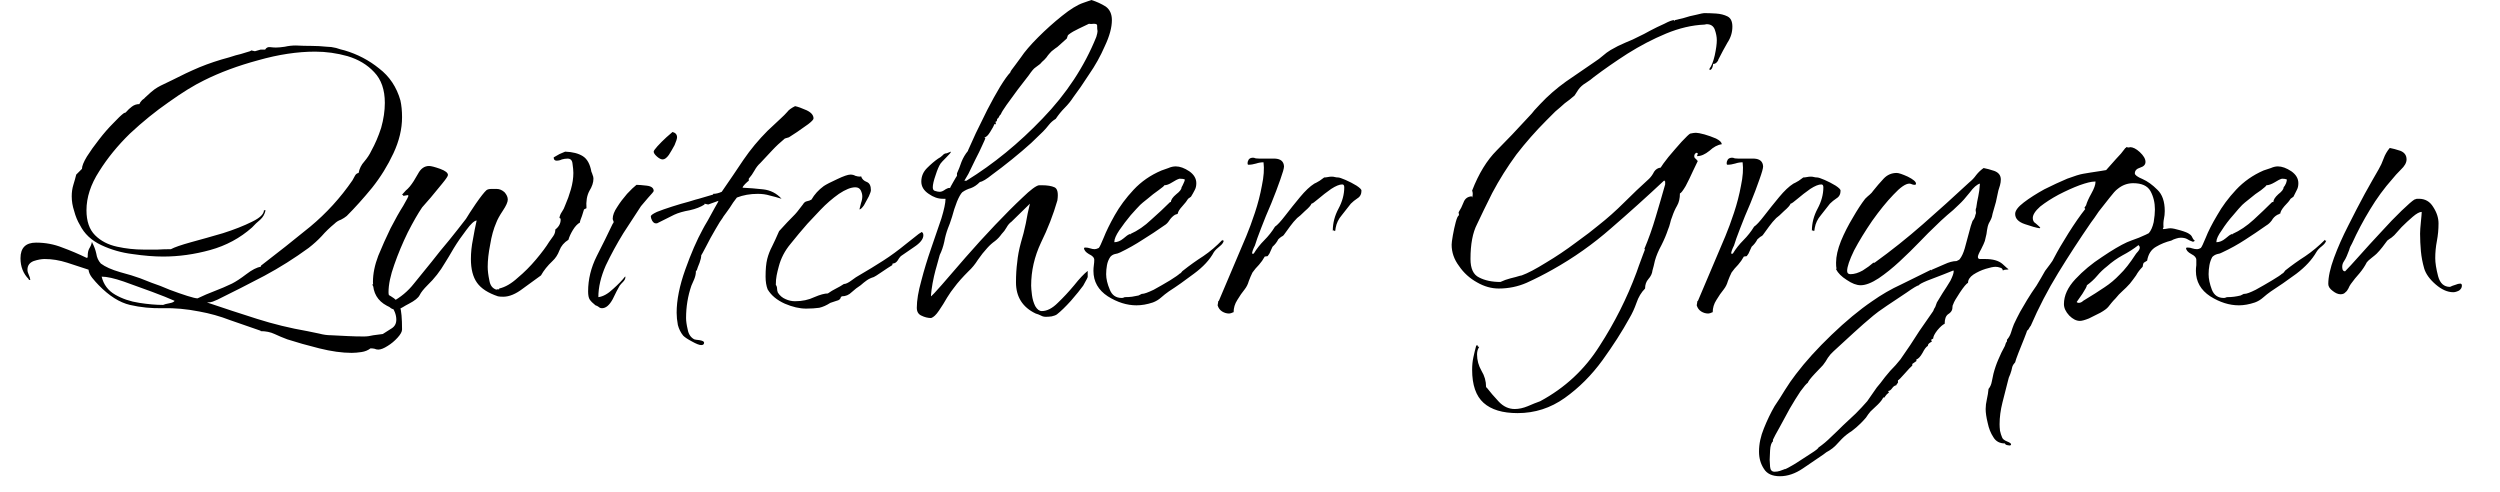 <svg width="61" height="12" viewBox="0 0 61 12" fill="none" xmlns="http://www.w3.org/2000/svg">
<path d="M8.58 8.61C8.347 8.61 8.083 8.573 7.79 8.5C7.497 8.427 7.237 8.353 7.01 8.28C6.903 8.24 6.8 8.197 6.7 8.15C6.6 8.103 6.487 8.08 6.36 8.08V8.07C6.107 7.983 5.857 7.897 5.61 7.81C5.37 7.717 5.12 7.647 4.86 7.6C4.553 7.54 4.26 7.513 3.98 7.52C3.7 7.527 3.43 7.5 3.17 7.44C2.917 7.38 2.663 7.22 2.41 6.96C2.363 6.913 2.31 6.853 2.25 6.78C2.197 6.713 2.167 6.647 2.16 6.58C2 6.527 1.827 6.47 1.64 6.41C1.453 6.35 1.27 6.32 1.09 6.32C1.01 6.32 0.92 6.337 0.82 6.37C0.72 6.41 0.67 6.48 0.67 6.58C0.67 6.62 0.68 6.66 0.7 6.7C0.72 6.74 0.733 6.783 0.74 6.83H0.71C0.703 6.83 0.7 6.823 0.7 6.81C0.567 6.677 0.5 6.507 0.5 6.3C0.5 6.047 0.627 5.92 0.88 5.92C1.107 5.92 1.32 5.96 1.52 6.04C1.72 6.113 1.917 6.197 2.11 6.29H2.13L2.14 6.27V6.25C2.14 6.17 2.153 6.107 2.18 6.06C2.213 6.007 2.233 5.957 2.24 5.91H2.25V5.92C2.297 6.007 2.33 6.097 2.35 6.19C2.363 6.283 2.4 6.363 2.46 6.43C2.567 6.51 2.723 6.58 2.93 6.64C3.13 6.693 3.293 6.743 3.42 6.79C3.473 6.81 3.567 6.847 3.7 6.9C3.84 6.947 3.987 7.003 4.14 7.07C4.3 7.13 4.443 7.18 4.57 7.22C4.697 7.26 4.78 7.28 4.82 7.28C4.96 7.213 5.1 7.153 5.24 7.1C5.38 7.047 5.52 6.987 5.66 6.92C5.753 6.873 5.87 6.797 6.01 6.69C6.15 6.583 6.267 6.523 6.36 6.51L6.37 6.48C6.77 6.173 7.17 5.857 7.57 5.53C7.963 5.203 8.307 4.827 8.6 4.4C8.613 4.373 8.633 4.337 8.66 4.29C8.68 4.25 8.71 4.227 8.75 4.22C8.77 4.113 8.817 4.02 8.89 3.94C8.963 3.853 9.02 3.767 9.06 3.68C9.153 3.513 9.233 3.327 9.3 3.12C9.36 2.907 9.39 2.703 9.39 2.51C9.39 2.19 9.303 1.94 9.13 1.76C8.963 1.58 8.747 1.45 8.48 1.37C8.22 1.297 7.957 1.26 7.69 1.26C7.257 1.26 6.793 1.33 6.3 1.47C5.807 1.603 5.367 1.767 4.98 1.96C4.733 2.08 4.447 2.257 4.12 2.49C3.793 2.717 3.477 2.973 3.17 3.26C2.87 3.553 2.62 3.86 2.42 4.18C2.213 4.5 2.11 4.817 2.11 5.13C2.11 5.397 2.18 5.6 2.32 5.74C2.46 5.88 2.64 5.973 2.86 6.02C3.073 6.067 3.29 6.09 3.51 6.09C3.617 6.09 3.727 6.09 3.84 6.09C3.947 6.083 4.057 6.08 4.17 6.08C4.257 6.033 4.42 5.977 4.66 5.91C4.907 5.843 5.167 5.77 5.44 5.69C5.713 5.603 5.95 5.51 6.15 5.41C6.343 5.317 6.44 5.223 6.44 5.13H6.48C6.46 5.223 6.417 5.3 6.35 5.36C6.277 5.42 6.21 5.483 6.15 5.55C5.857 5.81 5.517 5.993 5.13 6.1C4.743 6.207 4.36 6.26 3.98 6.26C3.76 6.26 3.513 6.24 3.24 6.2C2.967 6.167 2.71 6.093 2.47 5.98C2.23 5.867 2.057 5.703 1.95 5.49C1.89 5.39 1.843 5.277 1.81 5.15C1.77 5.03 1.75 4.91 1.75 4.79C1.75 4.69 1.763 4.597 1.79 4.51C1.817 4.423 1.84 4.34 1.86 4.26L2 4.12C2 4.053 2.04 3.953 2.12 3.82C2.2 3.693 2.3 3.553 2.42 3.4C2.533 3.253 2.647 3.123 2.76 3.01C2.873 2.89 2.957 2.81 3.01 2.77C3.017 2.763 3.03 2.757 3.05 2.75C3.063 2.75 3.073 2.743 3.08 2.73C3.12 2.683 3.167 2.64 3.22 2.6C3.273 2.56 3.333 2.54 3.4 2.54C3.413 2.507 3.437 2.473 3.47 2.44C3.51 2.413 3.533 2.393 3.54 2.38C3.647 2.28 3.723 2.213 3.77 2.18C3.817 2.147 3.867 2.117 3.92 2.09C3.973 2.063 4.063 2.02 4.19 1.96C4.423 1.84 4.65 1.733 4.87 1.64C5.097 1.547 5.337 1.467 5.59 1.4C5.617 1.393 5.67 1.377 5.75 1.35C5.837 1.33 5.92 1.307 6 1.28C6.08 1.26 6.123 1.243 6.13 1.23L6.22 1.25L6.36 1.21H6.47C6.497 1.163 6.537 1.143 6.59 1.15C6.65 1.157 6.697 1.16 6.73 1.16C6.79 1.16 6.863 1.153 6.95 1.14C7.037 1.12 7.127 1.11 7.22 1.11C7.353 1.117 7.48 1.12 7.6 1.12C7.72 1.12 7.843 1.127 7.97 1.14C8.043 1.14 8.12 1.15 8.2 1.17C8.28 1.197 8.35 1.217 8.41 1.23C8.723 1.323 9.003 1.47 9.25 1.67C9.503 1.863 9.677 2.123 9.77 2.45C9.797 2.57 9.81 2.707 9.81 2.86C9.81 3.147 9.74 3.44 9.6 3.74C9.46 4.04 9.287 4.32 9.08 4.58C8.867 4.84 8.66 5.07 8.46 5.27C8.42 5.303 8.373 5.333 8.32 5.36C8.26 5.38 8.207 5.413 8.16 5.46C8.047 5.553 7.943 5.653 7.85 5.76C7.757 5.86 7.65 5.957 7.53 6.05C7.183 6.303 6.823 6.53 6.45 6.73C6.07 6.93 5.69 7.123 5.31 7.31C5.263 7.33 5.223 7.347 5.19 7.36C5.157 7.373 5.11 7.38 5.05 7.38C5.463 7.52 5.87 7.653 6.27 7.78C6.67 7.907 7.08 8.007 7.5 8.08C7.593 8.1 7.69 8.12 7.79 8.14C7.89 8.167 7.987 8.18 8.08 8.18C8.207 8.187 8.34 8.193 8.48 8.2C8.613 8.207 8.747 8.21 8.88 8.21C8.953 8.21 9.03 8.2 9.11 8.18C9.197 8.167 9.273 8.157 9.34 8.15C9.413 8.103 9.487 8.057 9.56 8.01C9.633 7.963 9.67 7.893 9.67 7.8C9.67 7.68 9.623 7.56 9.53 7.44C9.43 7.327 9.33 7.223 9.23 7.13C9.137 7.037 9.09 6.977 9.09 6.95V6.93C9.283 7.07 9.433 7.17 9.54 7.23C9.647 7.29 9.72 7.373 9.76 7.48C9.793 7.58 9.81 7.767 9.81 8.04C9.81 8.093 9.773 8.16 9.7 8.24C9.627 8.32 9.547 8.387 9.46 8.44C9.367 8.5 9.29 8.53 9.23 8.53C9.197 8.53 9.167 8.523 9.14 8.51C9.113 8.503 9.08 8.5 9.04 8.5C8.98 8.547 8.907 8.577 8.82 8.59C8.733 8.603 8.653 8.61 8.58 8.61ZM3.98 7.44C4.007 7.427 4.057 7.413 4.13 7.4C4.203 7.387 4.247 7.367 4.26 7.34C4.127 7.28 3.943 7.207 3.71 7.12C3.477 7.033 3.247 6.95 3.02 6.87C2.787 6.79 2.607 6.75 2.48 6.75C2.527 6.943 2.637 7.09 2.81 7.19C2.983 7.29 3.18 7.357 3.4 7.39C3.613 7.423 3.807 7.44 3.98 7.44ZM9.65 7.55C9.603 7.55 9.567 7.54 9.54 7.52C9.52 7.5 9.487 7.48 9.44 7.46C9.213 7.34 9.1 7.147 9.1 6.88C9.1 6.68 9.143 6.467 9.23 6.24C9.323 6.013 9.423 5.79 9.53 5.57C9.643 5.35 9.747 5.167 9.84 5.02C9.927 4.873 9.97 4.787 9.97 4.76C9.97 4.773 9.967 4.777 9.96 4.77C9.953 4.763 9.95 4.76 9.95 4.76L9.84 4.78C9.84 4.767 9.837 4.76 9.83 4.76C9.817 4.753 9.81 4.75 9.81 4.75C9.843 4.71 9.873 4.677 9.9 4.65C9.933 4.623 9.967 4.59 10 4.55C10.06 4.477 10.127 4.373 10.2 4.24C10.267 4.113 10.357 4.05 10.47 4.05C10.517 4.05 10.607 4.073 10.74 4.12C10.867 4.167 10.93 4.217 10.93 4.27C10.93 4.297 10.883 4.367 10.79 4.48C10.697 4.593 10.603 4.707 10.51 4.82C10.41 4.933 10.34 5.013 10.3 5.06C10.2 5.207 10.083 5.41 9.95 5.67C9.823 5.93 9.713 6.193 9.62 6.46C9.527 6.72 9.48 6.943 9.48 7.13C9.48 7.177 9.49 7.217 9.51 7.25C9.523 7.283 9.53 7.323 9.53 7.37H9.56C9.773 7.257 9.953 7.107 10.1 6.92C10.247 6.74 10.39 6.563 10.53 6.39C10.67 6.21 10.813 6.033 10.96 5.86C11.1 5.687 11.237 5.513 11.37 5.34C11.417 5.26 11.497 5.137 11.61 4.97C11.73 4.797 11.817 4.687 11.87 4.64C11.897 4.62 11.937 4.61 11.99 4.61C12.043 4.61 12.087 4.61 12.12 4.61C12.187 4.61 12.25 4.637 12.31 4.69C12.363 4.75 12.39 4.81 12.39 4.87C12.39 4.93 12.35 5.02 12.27 5.14C12.19 5.26 12.137 5.357 12.11 5.43C12.043 5.583 11.993 5.763 11.96 5.97C11.92 6.17 11.9 6.35 11.9 6.51C11.9 6.603 11.913 6.713 11.94 6.84C11.96 6.967 12.02 7.043 12.12 7.07V7.06H12.18V7.04C12.327 7.007 12.477 6.92 12.63 6.78C12.79 6.647 12.94 6.497 13.08 6.33C13.22 6.163 13.327 6.02 13.4 5.9C13.433 5.853 13.467 5.807 13.5 5.76C13.533 5.713 13.55 5.66 13.55 5.6C13.637 5.533 13.68 5.453 13.68 5.36C13.68 5.333 13.67 5.32 13.65 5.32C13.657 5.267 13.677 5.217 13.71 5.17C13.743 5.123 13.77 5.07 13.79 5.01C13.843 4.89 13.89 4.76 13.93 4.62C13.97 4.48 13.99 4.347 13.99 4.22C13.99 4.16 13.983 4.087 13.97 4C13.963 3.913 13.923 3.87 13.85 3.87C13.803 3.87 13.757 3.877 13.71 3.89C13.67 3.91 13.627 3.92 13.58 3.92C13.533 3.92 13.51 3.893 13.51 3.84C13.557 3.813 13.603 3.787 13.65 3.76C13.697 3.74 13.743 3.72 13.79 3.7C13.97 3.707 14.113 3.743 14.22 3.81C14.327 3.877 14.397 4.003 14.43 4.19C14.443 4.217 14.453 4.243 14.46 4.27C14.473 4.297 14.48 4.327 14.48 4.36C14.48 4.453 14.447 4.553 14.38 4.66C14.32 4.773 14.297 4.913 14.31 5.08L14.25 5.11C14.243 5.137 14.227 5.19 14.2 5.27C14.167 5.35 14.15 5.403 14.15 5.43C14.09 5.463 14.033 5.523 13.98 5.61C13.927 5.697 13.89 5.777 13.87 5.85C13.763 5.917 13.69 6.003 13.65 6.11C13.61 6.217 13.553 6.303 13.48 6.37C13.36 6.483 13.267 6.6 13.2 6.72C13.08 6.807 12.933 6.913 12.76 7.04C12.587 7.173 12.427 7.24 12.28 7.24C12.22 7.24 12.177 7.237 12.15 7.23C11.91 7.15 11.74 7.04 11.64 6.9C11.54 6.76 11.49 6.567 11.49 6.32C11.49 6.16 11.507 6 11.54 5.84C11.567 5.68 11.597 5.527 11.63 5.38C11.57 5.387 11.487 5.463 11.38 5.61C11.267 5.757 11.163 5.907 11.07 6.06C10.977 6.22 10.907 6.337 10.86 6.41C10.74 6.617 10.597 6.8 10.43 6.96C10.337 7.053 10.273 7.133 10.24 7.2C10.207 7.267 10.12 7.337 9.98 7.41C9.927 7.437 9.873 7.467 9.82 7.5C9.767 7.533 9.71 7.55 9.65 7.55ZM16.17 3.89C16.13 3.89 16.083 3.867 16.03 3.82C15.977 3.773 15.95 3.733 15.95 3.7C15.95 3.68 15.98 3.637 16.04 3.57C16.107 3.497 16.18 3.423 16.26 3.35C16.34 3.283 16.39 3.24 16.41 3.22C16.483 3.24 16.52 3.283 16.52 3.35C16.52 3.383 16.5 3.447 16.46 3.54C16.413 3.627 16.367 3.707 16.32 3.78C16.267 3.853 16.217 3.89 16.17 3.89ZM14.69 7.52C14.657 7.52 14.63 7.51 14.61 7.49C14.583 7.47 14.557 7.457 14.53 7.45C14.463 7.397 14.417 7.35 14.39 7.31C14.363 7.27 14.35 7.203 14.35 7.11C14.35 6.817 14.42 6.53 14.56 6.25C14.7 5.977 14.83 5.713 14.95 5.46C14.97 5.44 14.977 5.42 14.97 5.4C14.957 5.373 14.95 5.353 14.95 5.34C14.95 5.253 14.987 5.157 15.06 5.05C15.127 4.943 15.207 4.837 15.3 4.73C15.393 4.63 15.47 4.557 15.53 4.51C15.583 4.51 15.667 4.517 15.78 4.53C15.893 4.543 15.95 4.587 15.95 4.66C15.95 4.673 15.903 4.73 15.81 4.83C15.717 4.937 15.66 5.003 15.64 5.03C15.52 5.217 15.377 5.437 15.21 5.69C15.05 5.95 14.907 6.213 14.78 6.48C14.66 6.753 14.6 7.01 14.6 7.25C14.713 7.237 14.833 7.17 14.96 7.05C15.087 6.937 15.183 6.837 15.25 6.75H15.26V6.76C15.26 6.8 15.24 6.84 15.2 6.88C15.167 6.913 15.14 6.943 15.12 6.97C15.08 7.037 15.023 7.147 14.95 7.3C14.87 7.447 14.783 7.52 14.69 7.52ZM17.11 8.42C17.063 8.42 16.987 8.39 16.88 8.33C16.78 8.277 16.71 8.23 16.67 8.19C16.61 8.117 16.567 8.03 16.54 7.93C16.52 7.823 16.51 7.723 16.51 7.63C16.51 7.323 16.58 6.973 16.72 6.58C16.86 6.187 17.003 5.857 17.15 5.59C17.17 5.55 17.21 5.48 17.27 5.38C17.33 5.273 17.387 5.17 17.44 5.07C17.5 4.97 17.53 4.913 17.53 4.9L17.28 4.99L17.19 4.97V4.99C17.097 5.05 16.977 5.097 16.83 5.13C16.677 5.157 16.55 5.193 16.45 5.24L16.03 5.45H16C15.967 5.45 15.937 5.427 15.91 5.38C15.89 5.34 15.88 5.307 15.88 5.28C15.88 5.253 15.93 5.217 16.03 5.17C16.13 5.13 16.253 5.087 16.4 5.04C16.547 4.993 16.683 4.953 16.81 4.92C16.937 4.88 17.017 4.857 17.05 4.85C17.17 4.817 17.283 4.783 17.39 4.75H17.4V4.73C17.467 4.73 17.537 4.713 17.61 4.68C17.79 4.42 17.967 4.16 18.14 3.9C18.313 3.647 18.51 3.41 18.73 3.19L19.04 2.9C19.113 2.833 19.17 2.777 19.21 2.73C19.243 2.683 19.307 2.637 19.4 2.59C19.467 2.603 19.56 2.637 19.68 2.69C19.793 2.743 19.85 2.81 19.85 2.89C19.85 2.917 19.807 2.963 19.72 3.03C19.633 3.09 19.543 3.153 19.45 3.22C19.357 3.28 19.29 3.323 19.25 3.35L19.15 3.38C19.037 3.473 18.933 3.57 18.84 3.67C18.747 3.77 18.65 3.873 18.55 3.98C18.497 4.027 18.45 4.087 18.41 4.16C18.37 4.233 18.323 4.3 18.27 4.36V4.41C18.25 4.423 18.22 4.45 18.18 4.49C18.14 4.53 18.12 4.56 18.12 4.58C18.273 4.587 18.44 4.6 18.62 4.62C18.8 4.64 18.95 4.717 19.07 4.85C18.963 4.817 18.867 4.79 18.78 4.77C18.693 4.743 18.597 4.73 18.49 4.73C18.303 4.73 18.133 4.76 17.98 4.82C17.98 4.82 17.95 4.86 17.89 4.94C17.837 5.027 17.78 5.11 17.72 5.19C17.66 5.27 17.63 5.313 17.63 5.32C17.597 5.36 17.54 5.45 17.46 5.59C17.373 5.737 17.297 5.877 17.23 6.01C17.157 6.15 17.117 6.223 17.11 6.23C17.11 6.277 17.097 6.337 17.07 6.41C17.037 6.49 17.013 6.553 17 6.6L16.98 6.61V6.62C16.98 6.68 16.967 6.743 16.94 6.81C16.913 6.87 16.89 6.923 16.87 6.97C16.783 7.223 16.74 7.487 16.74 7.76C16.74 7.833 16.753 7.927 16.78 8.04C16.8 8.153 16.853 8.233 16.94 8.28C16.96 8.287 17.003 8.293 17.07 8.3C17.143 8.313 17.18 8.333 17.18 8.36C17.18 8.4 17.157 8.42 17.11 8.42ZM19.67 7.53C19.51 7.53 19.337 7.49 19.15 7.41C18.957 7.323 18.817 7.207 18.73 7.06C18.697 6.973 18.68 6.87 18.68 6.75C18.68 6.57 18.693 6.427 18.72 6.32C18.747 6.213 18.787 6.11 18.84 6.01C18.887 5.917 18.943 5.793 19.01 5.64C19.023 5.627 19.06 5.587 19.12 5.52C19.18 5.453 19.243 5.387 19.31 5.32C19.383 5.247 19.43 5.197 19.45 5.17L19.59 4.99C19.617 4.943 19.65 4.917 19.69 4.91C19.73 4.903 19.767 4.89 19.8 4.87C19.873 4.743 19.973 4.633 20.1 4.54C20.16 4.5 20.27 4.443 20.43 4.37C20.583 4.297 20.69 4.26 20.75 4.26C20.797 4.26 20.837 4.27 20.87 4.29C20.91 4.303 20.95 4.31 20.99 4.31L21.01 4.3C21.03 4.367 21.077 4.413 21.15 4.44C21.217 4.467 21.25 4.533 21.25 4.64C21.25 4.667 21.233 4.717 21.2 4.79C21.16 4.863 21.12 4.937 21.08 5.01C21.033 5.077 20.997 5.11 20.97 5.11C20.983 5.057 20.997 5.003 21.01 4.95C21.03 4.897 21.04 4.843 21.04 4.79C21.04 4.743 21.027 4.693 21 4.64C20.973 4.593 20.93 4.57 20.87 4.57C20.763 4.57 20.63 4.623 20.47 4.73C20.31 4.843 20.16 4.973 20.02 5.12C19.88 5.267 19.773 5.38 19.7 5.46C19.56 5.62 19.423 5.783 19.29 5.95C19.15 6.117 19.053 6.303 19 6.51C18.98 6.583 18.963 6.653 18.95 6.72C18.937 6.787 18.93 6.863 18.93 6.95C18.95 6.977 18.96 7.007 18.96 7.04C18.96 7.073 18.967 7.107 18.98 7.14C19.027 7.213 19.09 7.267 19.17 7.3C19.243 7.333 19.32 7.35 19.4 7.35C19.573 7.35 19.73 7.317 19.87 7.25C20.01 7.19 20.12 7.16 20.2 7.16C20.267 7.113 20.333 7.073 20.4 7.04C20.467 7.007 20.53 6.97 20.59 6.93C20.637 6.93 20.7 6.9 20.78 6.84C20.86 6.78 20.92 6.74 20.96 6.72C21.167 6.6 21.363 6.48 21.55 6.36C21.737 6.24 21.923 6.103 22.11 5.95C22.143 5.923 22.207 5.873 22.3 5.8C22.387 5.727 22.447 5.683 22.48 5.67C22.473 5.67 22.473 5.667 22.48 5.66C22.513 5.667 22.53 5.693 22.53 5.74C22.53 5.833 22.453 5.93 22.3 6.03C22.153 6.13 22.047 6.203 21.98 6.25C21.953 6.277 21.927 6.313 21.9 6.36C21.867 6.407 21.827 6.43 21.78 6.43L21.77 6.47C21.703 6.51 21.617 6.567 21.51 6.64C21.403 6.713 21.34 6.753 21.32 6.76C21.253 6.78 21.197 6.807 21.15 6.84C21.103 6.873 21.053 6.913 21 6.96C20.927 7.007 20.853 7.063 20.78 7.13C20.713 7.197 20.633 7.23 20.54 7.23C20.54 7.237 20.537 7.24 20.53 7.24C20.523 7.24 20.52 7.24 20.52 7.24C20.513 7.293 20.477 7.327 20.41 7.34C20.343 7.36 20.293 7.377 20.26 7.39C20.167 7.45 20.077 7.49 19.99 7.51C19.897 7.523 19.79 7.53 19.67 7.53ZM22.72 7.76C22.64 7.76 22.56 7.74 22.48 7.7C22.407 7.667 22.37 7.603 22.37 7.51C22.37 7.33 22.407 7.11 22.48 6.85C22.547 6.59 22.627 6.327 22.72 6.06C22.813 5.793 22.897 5.55 22.97 5.33C23.037 5.11 23.07 4.953 23.07 4.86V4.85H23C22.887 4.85 22.773 4.81 22.66 4.73C22.54 4.65 22.48 4.55 22.48 4.43C22.48 4.303 22.527 4.193 22.62 4.1C22.713 4.007 22.803 3.93 22.89 3.87C22.93 3.85 22.967 3.823 23 3.79C23.027 3.757 23.06 3.74 23.1 3.74L23.2 3.7V3.71C23.2 3.723 23.163 3.767 23.09 3.84C23.01 3.92 22.963 3.97 22.95 3.99C22.91 4.05 22.87 4.143 22.83 4.27C22.783 4.403 22.76 4.503 22.76 4.57C22.76 4.623 22.78 4.653 22.82 4.66C22.86 4.673 22.897 4.68 22.93 4.68C22.97 4.68 23.017 4.66 23.07 4.62C23.13 4.587 23.167 4.577 23.18 4.59C23.18 4.583 23.207 4.533 23.26 4.44C23.313 4.347 23.343 4.297 23.35 4.29V4.23C23.39 4.143 23.427 4.05 23.46 3.95C23.5 3.85 23.553 3.76 23.62 3.68V3.67C23.667 3.57 23.73 3.43 23.81 3.25C23.897 3.07 23.99 2.88 24.09 2.68C24.197 2.473 24.3 2.287 24.4 2.12C24.507 1.947 24.59 1.83 24.65 1.77C24.65 1.75 24.69 1.69 24.77 1.59C24.843 1.49 24.89 1.427 24.91 1.4C25.003 1.26 25.143 1.097 25.33 0.91C25.517 0.723 25.71 0.55 25.91 0.39C26.117 0.223 26.29 0.117 26.43 0.07L26.63 0C26.757 0.04 26.873 0.093 26.98 0.16C27.08 0.233 27.13 0.343 27.13 0.49C27.13 0.67 27.073 0.88 26.96 1.12C26.853 1.367 26.723 1.6 26.57 1.82C26.423 2.047 26.297 2.23 26.19 2.37C26.13 2.463 26.06 2.55 25.98 2.63C25.9 2.71 25.827 2.8 25.76 2.9C25.693 2.94 25.637 2.99 25.59 3.05C25.543 3.11 25.497 3.163 25.45 3.21C25.397 3.263 25.3 3.357 25.16 3.49C25.02 3.617 24.863 3.75 24.69 3.89C24.517 4.03 24.357 4.153 24.21 4.26C24.07 4.373 23.97 4.433 23.91 4.44L23.9 4.45C23.833 4.517 23.763 4.563 23.69 4.59C23.617 4.61 23.547 4.643 23.48 4.69C23.44 4.73 23.397 4.807 23.35 4.92C23.303 5.04 23.263 5.163 23.23 5.29C23.19 5.417 23.157 5.51 23.13 5.57C23.09 5.677 23.06 5.787 23.04 5.9C23.013 6.02 22.977 6.127 22.93 6.22L22.85 6.51C22.837 6.55 22.817 6.627 22.79 6.74C22.763 6.86 22.743 6.97 22.73 7.07C22.717 7.177 22.713 7.23 22.72 7.23C22.74 7.217 22.827 7.123 22.98 6.95C23.133 6.77 23.327 6.547 23.56 6.28C23.793 6.013 24.033 5.75 24.28 5.49C24.527 5.23 24.75 5.007 24.95 4.82C25.143 4.633 25.277 4.533 25.35 4.52H25.42C25.553 4.52 25.657 4.537 25.73 4.57C25.803 4.603 25.827 4.71 25.8 4.89C25.7 5.237 25.567 5.58 25.4 5.92C25.24 6.26 25.16 6.61 25.16 6.97C25.16 7.017 25.167 7.093 25.18 7.2C25.193 7.3 25.22 7.39 25.26 7.47C25.307 7.55 25.36 7.59 25.42 7.59C25.547 7.59 25.677 7.523 25.81 7.39C25.943 7.263 26.077 7.12 26.21 6.96C26.337 6.8 26.447 6.683 26.54 6.61V6.76C26.527 6.793 26.51 6.827 26.49 6.86C26.47 6.9 26.45 6.937 26.43 6.97C26.363 7.063 26.263 7.187 26.13 7.34C25.997 7.487 25.883 7.597 25.79 7.67C25.763 7.69 25.72 7.707 25.66 7.72C25.607 7.727 25.56 7.73 25.52 7.73C25.473 7.73 25.433 7.72 25.4 7.7C25.36 7.68 25.317 7.663 25.27 7.65C24.95 7.497 24.79 7.243 24.79 6.89C24.79 6.71 24.8 6.547 24.82 6.4C24.833 6.253 24.863 6.093 24.91 5.92C24.957 5.767 24.997 5.61 25.03 5.45C25.057 5.29 25.09 5.13 25.13 4.97L24.68 5.41C24.633 5.443 24.593 5.49 24.56 5.55C24.527 5.61 24.487 5.663 24.44 5.71C24.393 5.777 24.34 5.833 24.28 5.88C24.213 5.927 24.15 5.983 24.09 6.05C24.01 6.137 23.933 6.233 23.86 6.34C23.793 6.447 23.717 6.54 23.63 6.62C23.563 6.687 23.5 6.753 23.44 6.82C23.38 6.887 23.323 6.957 23.27 7.03C23.23 7.077 23.177 7.153 23.11 7.26C23.05 7.367 22.983 7.473 22.91 7.58C22.843 7.68 22.78 7.74 22.72 7.76ZM23.53 4.41H23.58C24.24 4.003 24.86 3.497 25.44 2.89C26.02 2.29 26.457 1.627 26.75 0.9C26.77 0.833 26.78 0.787 26.78 0.76C26.773 0.733 26.77 0.687 26.77 0.62C26.77 0.593 26.743 0.58 26.69 0.58C26.637 0.587 26.597 0.587 26.57 0.58C26.503 0.613 26.42 0.653 26.32 0.7C26.22 0.747 26.14 0.793 26.08 0.84C26.06 0.853 26.05 0.867 26.05 0.88C26.043 0.9 26.037 0.92 26.03 0.94L25.84 1.11C25.813 1.137 25.783 1.16 25.75 1.18C25.717 1.207 25.687 1.23 25.66 1.25C25.627 1.283 25.597 1.317 25.57 1.35C25.55 1.383 25.52 1.42 25.48 1.46C25.44 1.493 25.407 1.527 25.38 1.56C25.347 1.587 25.307 1.617 25.26 1.65C25.227 1.67 25.173 1.733 25.1 1.84C25.02 1.94 24.93 2.057 24.83 2.19C24.73 2.33 24.64 2.453 24.56 2.56C24.48 2.673 24.433 2.75 24.42 2.79C24.407 2.797 24.393 2.813 24.38 2.84C24.367 2.873 24.35 2.893 24.33 2.9C24.33 2.947 24.317 2.97 24.29 2.97L24.3 3.03H24.26C24.253 3.063 24.22 3.127 24.16 3.22C24.107 3.307 24.06 3.35 24.02 3.35C24.02 3.357 24.023 3.36 24.03 3.36C24.037 3.36 24.04 3.36 24.04 3.36V3.38C24.04 3.387 24.017 3.44 23.97 3.54C23.923 3.647 23.867 3.763 23.8 3.89C23.733 4.023 23.677 4.14 23.63 4.24C23.577 4.333 23.543 4.39 23.53 4.41ZM27.73 7.45C27.497 7.45 27.263 7.377 27.03 7.23C26.797 7.077 26.68 6.87 26.68 6.61C26.68 6.563 26.683 6.517 26.69 6.47C26.697 6.423 26.7 6.38 26.7 6.34C26.7 6.287 26.657 6.24 26.57 6.2C26.49 6.153 26.45 6.103 26.45 6.05C26.457 6.043 26.47 6.04 26.49 6.04C26.523 6.04 26.56 6.047 26.6 6.06C26.64 6.073 26.677 6.08 26.71 6.08C26.737 6.08 26.77 6.07 26.81 6.05C26.83 6.03 26.87 5.947 26.93 5.8C26.99 5.647 27.08 5.463 27.2 5.25C27.32 5.037 27.473 4.83 27.66 4.63C27.847 4.43 28.073 4.273 28.34 4.16C28.393 4.14 28.45 4.12 28.51 4.1C28.57 4.073 28.63 4.06 28.69 4.06C28.79 4.06 28.9 4.1 29.02 4.18C29.133 4.26 29.19 4.357 29.19 4.47C29.19 4.537 29.177 4.593 29.15 4.64C29.123 4.693 29.093 4.747 29.06 4.8L28.99 4.85C28.963 4.897 28.917 4.957 28.85 5.03C28.777 5.11 28.74 5.17 28.74 5.21C28.733 5.21 28.73 5.213 28.73 5.22L28.67 5.24C28.617 5.273 28.57 5.32 28.53 5.38C28.497 5.433 28.457 5.473 28.41 5.5C28.23 5.627 28.053 5.743 27.88 5.85C27.707 5.963 27.523 6.067 27.33 6.16C27.29 6.18 27.247 6.193 27.2 6.2C27.153 6.213 27.117 6.237 27.09 6.27C27.05 6.33 27.023 6.397 27.01 6.47C26.997 6.543 26.99 6.617 26.99 6.69C26.99 6.803 27.02 6.93 27.08 7.07C27.133 7.203 27.23 7.27 27.37 7.27C27.39 7.27 27.407 7.267 27.42 7.26C27.433 7.253 27.443 7.25 27.45 7.25C27.51 7.25 27.567 7.247 27.62 7.24C27.667 7.233 27.72 7.223 27.78 7.21L27.86 7.17H27.87C27.917 7.17 28.01 7.137 28.15 7.07C28.283 6.997 28.417 6.92 28.55 6.84C28.677 6.76 28.753 6.707 28.78 6.68C28.8 6.673 28.817 6.66 28.83 6.64C28.843 6.62 28.857 6.607 28.87 6.6C29.03 6.473 29.193 6.357 29.36 6.25C29.527 6.137 29.683 6.003 29.83 5.85V5.87H29.86C29.853 5.917 29.82 5.963 29.76 6.01C29.7 6.057 29.653 6.103 29.62 6.15C29.52 6.337 29.357 6.513 29.13 6.68C28.91 6.847 28.707 6.99 28.52 7.11C28.453 7.157 28.39 7.207 28.33 7.26C28.27 7.313 28.203 7.353 28.13 7.38C27.99 7.427 27.857 7.45 27.73 7.45ZM27.19 5.9V5.91C27.263 5.91 27.337 5.88 27.41 5.82C27.477 5.76 27.53 5.723 27.57 5.71L27.58 5.73V5.71C27.76 5.63 27.93 5.513 28.09 5.36C28.257 5.213 28.41 5.07 28.55 4.93H28.57C28.57 4.877 28.613 4.813 28.7 4.74C28.787 4.673 28.83 4.617 28.83 4.57C28.843 4.55 28.86 4.517 28.88 4.47C28.9 4.43 28.91 4.4 28.91 4.38C28.883 4.367 28.84 4.36 28.78 4.36C28.733 4.373 28.673 4.403 28.6 4.45C28.527 4.497 28.463 4.52 28.41 4.52C28.41 4.533 28.363 4.573 28.27 4.64C28.183 4.7 28.093 4.77 28 4.85C27.907 4.923 27.847 4.973 27.82 5C27.773 5.047 27.697 5.13 27.59 5.25C27.49 5.37 27.397 5.493 27.31 5.62C27.23 5.74 27.19 5.833 27.19 5.9ZM29.99 7.65C29.93 7.65 29.873 7.633 29.82 7.6C29.767 7.567 29.73 7.517 29.71 7.45C29.71 7.443 29.713 7.423 29.72 7.39C29.72 7.357 29.727 7.34 29.74 7.34L30.41 5.76C30.477 5.6 30.547 5.41 30.62 5.19C30.693 4.97 30.75 4.75 30.79 4.53C30.837 4.31 30.85 4.12 30.83 3.96C30.77 3.96 30.71 3.97 30.65 3.99C30.583 4.01 30.52 4.02 30.46 4.02C30.447 4.02 30.44 4.007 30.44 3.98C30.44 3.953 30.45 3.923 30.47 3.89C30.497 3.857 30.54 3.843 30.6 3.85C30.62 3.863 30.663 3.87 30.73 3.87C30.843 3.87 30.97 3.87 31.11 3.87C31.25 3.877 31.323 3.94 31.33 4.06C31.33 4.107 31.3 4.213 31.24 4.38C31.18 4.553 31.107 4.747 31.02 4.96C30.927 5.173 30.843 5.377 30.77 5.57C30.697 5.757 30.647 5.897 30.62 5.99C30.573 6.083 30.55 6.15 30.55 6.19H30.59C30.663 6.07 30.75 5.96 30.85 5.86C30.95 5.76 31.037 5.65 31.11 5.53C31.163 5.497 31.247 5.407 31.36 5.26C31.473 5.113 31.593 4.963 31.72 4.81C31.847 4.657 31.963 4.547 32.07 4.48C32.09 4.473 32.133 4.45 32.2 4.41C32.267 4.363 32.303 4.337 32.31 4.33C32.337 4.33 32.367 4.327 32.4 4.32C32.433 4.313 32.463 4.31 32.49 4.31C32.523 4.31 32.55 4.313 32.57 4.32C32.597 4.327 32.623 4.33 32.65 4.33C32.677 4.33 32.737 4.35 32.83 4.39C32.923 4.43 33.013 4.477 33.1 4.53C33.18 4.583 33.22 4.623 33.22 4.65C33.22 4.737 33.187 4.8 33.12 4.84C33.06 4.88 33.007 4.923 32.96 4.97C32.893 5.057 32.82 5.15 32.74 5.25C32.66 5.343 32.61 5.447 32.59 5.56L32.58 5.63L32.56 5.64C32.56 5.64 32.56 5.637 32.56 5.63C32.553 5.623 32.547 5.62 32.54 5.62L32.52 5.63C32.52 5.443 32.567 5.263 32.66 5.09C32.753 4.917 32.8 4.743 32.8 4.57C32.8 4.523 32.783 4.5 32.75 4.5C32.683 4.5 32.593 4.537 32.48 4.61C32.367 4.69 32.263 4.77 32.17 4.85C32.077 4.93 32.02 4.97 32 4.97C31.987 5.01 31.933 5.07 31.84 5.15C31.753 5.237 31.69 5.293 31.65 5.32C31.59 5.38 31.533 5.447 31.48 5.52C31.427 5.593 31.373 5.667 31.32 5.74C31.307 5.753 31.287 5.767 31.26 5.78C31.233 5.8 31.21 5.82 31.19 5.84C31.157 5.907 31.11 5.967 31.05 6.02C31.03 6.06 31.013 6.097 31 6.13C30.987 6.17 30.963 6.21 30.93 6.25L30.86 6.26C30.82 6.333 30.773 6.4 30.72 6.46C30.66 6.52 30.607 6.583 30.56 6.65C30.527 6.717 30.497 6.787 30.47 6.86C30.45 6.933 30.417 7 30.37 7.06C30.31 7.133 30.25 7.22 30.19 7.32C30.13 7.413 30.1 7.513 30.1 7.62H30.09C30.05 7.64 30.017 7.65 29.99 7.65ZM37.03 10.08C36.663 10.08 36.387 9.997 36.2 9.83C36.013 9.663 35.92 9.393 35.92 9.02C35.92 8.913 35.93 8.813 35.95 8.72C35.97 8.627 35.993 8.53 36.02 8.43H36.06V8.46H36.09V8.47C36.057 8.517 36.04 8.577 36.04 8.65C36.04 8.79 36.077 8.923 36.15 9.05C36.223 9.17 36.26 9.3 36.26 9.44C36.26 9.46 36.263 9.463 36.27 9.45C36.357 9.563 36.457 9.68 36.57 9.8C36.683 9.92 36.813 9.98 36.96 9.98C37.06 9.98 37.167 9.957 37.28 9.91C37.387 9.863 37.487 9.823 37.58 9.79C38.187 9.463 38.67 9.013 39.03 8.44C39.397 7.873 39.697 7.277 39.93 6.65C39.937 6.623 39.957 6.567 39.99 6.48C40.023 6.387 40.057 6.297 40.09 6.21C40.123 6.123 40.14 6.08 40.14 6.08H40.12C40.227 5.827 40.32 5.563 40.4 5.29C40.48 5.023 40.557 4.76 40.63 4.5V4.43L40.61 4.41V4.4C40.183 4.8 39.75 5.19 39.31 5.57C38.87 5.957 38.393 6.293 37.88 6.58C37.68 6.693 37.47 6.8 37.25 6.9C37.037 6.993 36.81 7.04 36.57 7.04C36.39 7.04 36.213 6.99 36.04 6.89C35.86 6.79 35.713 6.657 35.6 6.49C35.48 6.33 35.42 6.157 35.42 5.97C35.42 5.93 35.43 5.853 35.45 5.74C35.47 5.627 35.493 5.52 35.52 5.42C35.547 5.32 35.573 5.263 35.6 5.25L35.59 5.18C35.637 5.107 35.677 5.027 35.71 4.94C35.743 4.847 35.81 4.797 35.91 4.79L35.92 4.82C35.94 4.76 35.94 4.703 35.92 4.65C36.08 4.237 36.28 3.91 36.52 3.67C36.76 3.43 37.023 3.153 37.31 2.84C37.357 2.793 37.4 2.743 37.44 2.69C37.487 2.637 37.533 2.587 37.58 2.54C37.767 2.34 37.977 2.157 38.21 1.99C38.45 1.823 38.683 1.663 38.91 1.51C38.983 1.463 39.05 1.413 39.11 1.36C39.17 1.307 39.233 1.26 39.3 1.22C39.413 1.153 39.533 1.093 39.66 1.04C39.78 0.993 39.897 0.94 40.01 0.88C40.07 0.853 40.153 0.81 40.26 0.75C40.373 0.69 40.49 0.633 40.61 0.58C40.723 0.52 40.803 0.49 40.85 0.49V0.52L40.87 0.49C40.903 0.483 40.973 0.467 41.08 0.44C41.18 0.407 41.283 0.38 41.39 0.36C41.497 0.333 41.56 0.32 41.58 0.32C41.667 0.32 41.763 0.323 41.87 0.33C41.977 0.337 42.07 0.36 42.15 0.4C42.23 0.44 42.27 0.523 42.27 0.65C42.27 0.79 42.23 0.92 42.15 1.04C42.077 1.167 42.007 1.297 41.94 1.43C41.933 1.437 41.927 1.453 41.92 1.48C41.907 1.5 41.89 1.52 41.87 1.54C41.863 1.54 41.857 1.543 41.85 1.55C41.837 1.557 41.82 1.56 41.8 1.56C41.8 1.587 41.793 1.617 41.78 1.65C41.767 1.683 41.747 1.703 41.72 1.71V1.7H41.71V1.68C41.763 1.607 41.807 1.497 41.84 1.35C41.873 1.197 41.89 1.073 41.89 0.98C41.89 0.9 41.873 0.813 41.84 0.72C41.807 0.633 41.74 0.59 41.64 0.59L41.59 0.6C41.283 0.613 40.97 0.687 40.65 0.82C40.33 0.953 40.017 1.117 39.71 1.31C39.41 1.503 39.137 1.693 38.89 1.88C38.837 1.927 38.773 1.973 38.7 2.02C38.62 2.067 38.557 2.123 38.51 2.19L38.42 2.33C38.38 2.363 38.34 2.397 38.3 2.43C38.253 2.463 38.213 2.493 38.18 2.52C38.107 2.587 38.03 2.653 37.95 2.72C37.877 2.793 37.803 2.867 37.73 2.94C37.47 3.2 37.227 3.477 37 3.77C36.78 4.07 36.583 4.383 36.41 4.71C36.263 5.003 36.14 5.257 36.04 5.47C35.933 5.677 35.88 5.96 35.88 6.32C35.88 6.553 35.95 6.703 36.09 6.77C36.23 6.843 36.403 6.88 36.61 6.88C36.61 6.88 36.65 6.863 36.73 6.83C36.81 6.803 36.893 6.78 36.98 6.76C37.067 6.733 37.117 6.72 37.13 6.72C37.277 6.667 37.473 6.563 37.72 6.41C37.967 6.263 38.21 6.1 38.45 5.92C38.69 5.747 38.873 5.607 39 5.5C39.22 5.327 39.43 5.14 39.63 4.94C39.83 4.74 40.033 4.547 40.24 4.36C40.287 4.313 40.327 4.257 40.36 4.19C40.4 4.13 40.453 4.097 40.52 4.09C40.547 4.043 40.61 3.957 40.71 3.83C40.817 3.703 40.923 3.58 41.03 3.46C41.143 3.34 41.213 3.273 41.24 3.26C41.3 3.247 41.347 3.24 41.38 3.24C41.42 3.24 41.49 3.253 41.59 3.28C41.683 3.307 41.777 3.34 41.87 3.38C41.963 3.427 42.01 3.473 42.01 3.52C41.91 3.533 41.81 3.587 41.71 3.68C41.603 3.767 41.503 3.81 41.41 3.81V3.8C41.41 3.787 41.413 3.777 41.42 3.77C41.427 3.757 41.43 3.75 41.43 3.75C41.43 3.743 41.427 3.74 41.42 3.74C41.413 3.74 41.41 3.74 41.41 3.74V3.73H41.38V3.74H41.37C41.35 3.76 41.34 3.783 41.34 3.81C41.34 3.837 41.35 3.857 41.37 3.87C41.39 3.883 41.403 3.9 41.41 3.92H41.43C41.41 3.96 41.37 4.043 41.31 4.17C41.25 4.303 41.19 4.427 41.13 4.54C41.063 4.653 41.017 4.713 40.99 4.72C40.99 4.84 40.967 4.94 40.92 5.02C40.873 5.1 40.833 5.19 40.8 5.29C40.78 5.337 40.763 5.39 40.75 5.45C40.737 5.503 40.72 5.553 40.7 5.6C40.66 5.72 40.607 5.847 40.54 5.98C40.467 6.113 40.413 6.24 40.38 6.36C40.36 6.453 40.34 6.533 40.32 6.6C40.313 6.673 40.28 6.743 40.22 6.81C40.167 6.87 40.14 6.947 40.14 7.04C40.047 7.133 39.977 7.25 39.93 7.39C39.883 7.523 39.827 7.647 39.76 7.76C39.58 8.087 39.36 8.43 39.1 8.79C38.833 9.157 38.527 9.463 38.18 9.71C37.833 9.957 37.45 10.08 37.03 10.08ZM41.68 7.65C41.62 7.65 41.563 7.633 41.51 7.6C41.457 7.567 41.42 7.517 41.4 7.45C41.4 7.443 41.403 7.423 41.41 7.39C41.41 7.357 41.417 7.34 41.43 7.34L42.1 5.76C42.167 5.6 42.237 5.41 42.31 5.19C42.383 4.97 42.44 4.75 42.48 4.53C42.527 4.31 42.54 4.12 42.52 3.96C42.46 3.96 42.4 3.97 42.34 3.99C42.273 4.01 42.21 4.02 42.15 4.02C42.137 4.02 42.13 4.007 42.13 3.98C42.13 3.953 42.14 3.923 42.16 3.89C42.187 3.857 42.23 3.843 42.29 3.85C42.31 3.863 42.353 3.87 42.42 3.87C42.533 3.87 42.66 3.87 42.8 3.87C42.94 3.877 43.013 3.94 43.02 4.06C43.02 4.107 42.99 4.213 42.93 4.38C42.87 4.553 42.797 4.747 42.71 4.96C42.617 5.173 42.533 5.377 42.46 5.57C42.387 5.757 42.337 5.897 42.31 5.99C42.263 6.083 42.24 6.15 42.24 6.19H42.28C42.353 6.07 42.44 5.96 42.54 5.86C42.64 5.76 42.727 5.65 42.8 5.53C42.853 5.497 42.937 5.407 43.05 5.26C43.163 5.113 43.283 4.963 43.41 4.81C43.537 4.657 43.653 4.547 43.76 4.48C43.78 4.473 43.823 4.45 43.89 4.41C43.957 4.363 43.993 4.337 44 4.33C44.027 4.33 44.057 4.327 44.09 4.32C44.123 4.313 44.153 4.31 44.18 4.31C44.213 4.31 44.24 4.313 44.26 4.32C44.287 4.327 44.313 4.33 44.34 4.33C44.367 4.33 44.427 4.35 44.52 4.39C44.613 4.43 44.703 4.477 44.79 4.53C44.87 4.583 44.91 4.623 44.91 4.65C44.91 4.737 44.877 4.8 44.81 4.84C44.75 4.88 44.697 4.923 44.65 4.97C44.583 5.057 44.51 5.15 44.43 5.25C44.35 5.343 44.3 5.447 44.28 5.56L44.27 5.63L44.25 5.64C44.25 5.64 44.25 5.637 44.25 5.63C44.243 5.623 44.237 5.62 44.23 5.62L44.21 5.63C44.21 5.443 44.257 5.263 44.35 5.09C44.443 4.917 44.49 4.743 44.49 4.57C44.49 4.523 44.473 4.5 44.44 4.5C44.373 4.5 44.283 4.537 44.17 4.61C44.057 4.69 43.953 4.77 43.86 4.85C43.767 4.93 43.71 4.97 43.69 4.97C43.677 5.01 43.623 5.07 43.53 5.15C43.443 5.237 43.38 5.293 43.34 5.32C43.28 5.38 43.223 5.447 43.17 5.52C43.117 5.593 43.063 5.667 43.01 5.74C42.997 5.753 42.977 5.767 42.95 5.78C42.923 5.8 42.9 5.82 42.88 5.84C42.847 5.907 42.8 5.967 42.74 6.02C42.72 6.06 42.703 6.097 42.69 6.13C42.677 6.17 42.653 6.21 42.62 6.25L42.55 6.26C42.51 6.333 42.463 6.4 42.41 6.46C42.35 6.52 42.297 6.583 42.25 6.65C42.217 6.717 42.187 6.787 42.16 6.86C42.14 6.933 42.107 7 42.06 7.06C42 7.133 41.94 7.22 41.88 7.32C41.82 7.413 41.79 7.513 41.79 7.62H41.78C41.74 7.64 41.707 7.65 41.68 7.65ZM43.43 11.62C43.243 11.62 43.113 11.56 43.04 11.44C42.96 11.32 42.92 11.18 42.92 11.02C42.92 10.833 42.96 10.643 43.04 10.45C43.12 10.25 43.207 10.07 43.3 9.91C43.387 9.783 43.47 9.653 43.55 9.52C43.637 9.38 43.727 9.25 43.82 9.13C44.053 8.823 44.343 8.503 44.69 8.17C45.037 7.837 45.367 7.563 45.68 7.35C45.907 7.19 46.143 7.053 46.39 6.94C46.637 6.82 46.88 6.7 47.12 6.58V6.6L47.14 6.58C47.22 6.547 47.32 6.503 47.44 6.45C47.553 6.397 47.653 6.37 47.74 6.37C47.787 6.35 47.813 6.333 47.82 6.32C47.867 6.26 47.907 6.173 47.94 6.06C47.973 5.94 48.007 5.817 48.04 5.69C48.073 5.557 48.103 5.457 48.13 5.39C48.17 5.343 48.193 5.293 48.2 5.24C48.213 5.22 48.217 5.193 48.21 5.16C48.203 5.127 48.207 5.097 48.22 5.07C48.233 4.97 48.25 4.877 48.27 4.79C48.29 4.703 48.303 4.6 48.31 4.48C48.237 4.5 48.153 4.573 48.06 4.7C47.96 4.827 47.873 4.923 47.8 4.99C47.707 5.083 47.61 5.17 47.51 5.25C47.41 5.337 47.31 5.43 47.21 5.53C47.117 5.617 46.993 5.74 46.84 5.9C46.693 6.053 46.53 6.213 46.35 6.38C46.177 6.54 46.007 6.677 45.84 6.79C45.667 6.903 45.52 6.96 45.4 6.96C45.3 6.96 45.187 6.917 45.06 6.83C44.933 6.75 44.847 6.663 44.8 6.57L44.81 6.55C44.803 6.523 44.8 6.477 44.8 6.41C44.8 6.257 44.84 6.08 44.92 5.88C45 5.687 45.097 5.497 45.21 5.31C45.317 5.123 45.417 4.97 45.51 4.85C45.55 4.81 45.587 4.777 45.62 4.75C45.653 4.723 45.683 4.69 45.71 4.65C45.783 4.557 45.867 4.46 45.96 4.36C46.047 4.267 46.153 4.22 46.28 4.22C46.327 4.22 46.417 4.25 46.55 4.31C46.683 4.377 46.75 4.433 46.75 4.48C46.75 4.5 46.74 4.51 46.72 4.51C46.7 4.51 46.68 4.507 46.66 4.5C46.633 4.487 46.61 4.48 46.59 4.48C46.497 4.48 46.367 4.57 46.2 4.75C46.033 4.923 45.86 5.137 45.68 5.39C45.507 5.643 45.36 5.883 45.24 6.11C45.127 6.343 45.07 6.51 45.07 6.61C45.07 6.663 45.097 6.69 45.15 6.69C45.243 6.69 45.343 6.66 45.45 6.6C45.557 6.533 45.643 6.47 45.71 6.41H45.74C46.147 6.117 46.54 5.803 46.92 5.47C47.3 5.137 47.677 4.797 48.05 4.45C48.117 4.397 48.173 4.337 48.22 4.27C48.273 4.203 48.333 4.147 48.4 4.1C48.473 4.113 48.56 4.137 48.66 4.17C48.767 4.21 48.82 4.28 48.82 4.38C48.82 4.427 48.813 4.473 48.8 4.52C48.787 4.56 48.773 4.603 48.76 4.65C48.74 4.743 48.72 4.837 48.7 4.93C48.673 5.023 48.647 5.117 48.62 5.21C48.613 5.263 48.597 5.317 48.57 5.37C48.537 5.423 48.513 5.477 48.5 5.53C48.487 5.59 48.477 5.65 48.47 5.71C48.457 5.77 48.443 5.827 48.43 5.88C48.417 5.92 48.387 5.987 48.34 6.08C48.287 6.173 48.26 6.237 48.26 6.27C48.26 6.31 48.287 6.327 48.34 6.32C48.387 6.32 48.42 6.32 48.44 6.32C48.627 6.32 48.767 6.36 48.86 6.44C48.953 6.527 49.003 6.57 49.01 6.57C48.997 6.577 48.973 6.58 48.94 6.58C48.913 6.58 48.89 6.587 48.87 6.6C48.863 6.56 48.84 6.537 48.8 6.53C48.767 6.517 48.73 6.51 48.69 6.51C48.637 6.51 48.557 6.527 48.45 6.56C48.343 6.593 48.243 6.64 48.15 6.7C48.063 6.76 48.02 6.827 48.02 6.9C47.98 6.92 47.913 7 47.82 7.14C47.727 7.28 47.673 7.373 47.66 7.42C47.647 7.44 47.64 7.463 47.64 7.49C47.64 7.517 47.637 7.54 47.63 7.56C47.617 7.6 47.583 7.637 47.53 7.67C47.477 7.71 47.45 7.787 47.45 7.9C47.403 7.92 47.343 7.973 47.27 8.06C47.203 8.147 47.17 8.213 47.17 8.26L47.12 8.29V8.3L47.14 8.33C47.12 8.343 47.1 8.357 47.08 8.37C47.053 8.39 47.04 8.413 47.04 8.44C47 8.46 46.957 8.517 46.91 8.61C46.857 8.703 46.807 8.757 46.76 8.77V8.81L46.66 8.88V8.92C46.627 8.947 46.563 9.013 46.47 9.12C46.383 9.22 46.33 9.273 46.31 9.28V9.34C46.283 9.367 46.27 9.387 46.27 9.4C46.23 9.407 46.197 9.43 46.17 9.47C46.137 9.517 46.103 9.54 46.07 9.54L46.09 9.58C46.077 9.587 46.057 9.603 46.03 9.63C46.003 9.663 45.987 9.687 45.98 9.7H45.95C45.93 9.747 45.887 9.803 45.82 9.87C45.747 9.937 45.687 9.993 45.64 10.04C45.6 10.087 45.563 10.137 45.53 10.19C45.49 10.237 45.447 10.283 45.4 10.33C45.333 10.397 45.26 10.46 45.18 10.52C45.093 10.573 45.013 10.637 44.94 10.71L44.79 10.87C44.743 10.917 44.693 10.957 44.64 10.99C44.587 11.017 44.537 11.05 44.49 11.09C44.343 11.19 44.177 11.303 43.99 11.43C43.803 11.557 43.617 11.62 43.43 11.62ZM43.3 11.51C43.347 11.51 43.39 11.503 43.43 11.49C43.463 11.477 43.5 11.463 43.54 11.45L43.55 11.44V11.45C43.59 11.437 43.677 11.39 43.81 11.31C43.937 11.23 44.06 11.15 44.18 11.07C44.307 10.99 44.37 10.94 44.37 10.92C44.477 10.847 44.58 10.76 44.68 10.66C44.78 10.567 44.877 10.473 44.97 10.38C45.07 10.287 45.173 10.19 45.28 10.09C45.38 9.99 45.473 9.89 45.56 9.79C45.613 9.717 45.667 9.64 45.72 9.56C45.767 9.487 45.82 9.417 45.88 9.35C45.953 9.25 46.033 9.15 46.12 9.05C46.213 8.957 46.297 8.863 46.37 8.77C46.45 8.657 46.53 8.54 46.61 8.42C46.683 8.307 46.757 8.193 46.83 8.08L47.17 7.59C47.183 7.55 47.2 7.517 47.22 7.49C47.233 7.457 47.247 7.42 47.26 7.38C47.293 7.327 47.34 7.25 47.4 7.15C47.467 7.05 47.53 6.95 47.59 6.85C47.643 6.743 47.67 6.667 47.67 6.62C47.67 6.607 47.667 6.6 47.66 6.6C47.627 6.613 47.543 6.647 47.41 6.7C47.277 6.753 47.147 6.803 47.02 6.85C46.893 6.903 46.827 6.94 46.82 6.96C46.78 6.967 46.68 7.027 46.52 7.14C46.36 7.247 46.2 7.353 46.04 7.46C45.873 7.573 45.763 7.653 45.71 7.7C45.55 7.833 45.39 7.973 45.23 8.12C45.063 8.273 44.9 8.423 44.74 8.57C44.687 8.617 44.64 8.67 44.6 8.73C44.567 8.79 44.527 8.85 44.48 8.91C44.453 8.937 44.387 9.007 44.28 9.12C44.18 9.227 44.123 9.3 44.11 9.34C44.077 9.36 44.017 9.43 43.93 9.55C43.85 9.67 43.763 9.81 43.67 9.97C43.583 10.13 43.5 10.283 43.42 10.43C43.34 10.57 43.287 10.67 43.26 10.73V10.77C43.22 10.803 43.197 10.877 43.19 10.99C43.183 11.097 43.18 11.173 43.18 11.22C43.18 11.253 43.183 11.31 43.19 11.39C43.197 11.47 43.233 11.51 43.3 11.51ZM49.03 10.87C49.017 10.87 48.997 10.867 48.97 10.86C48.943 10.853 48.927 10.84 48.92 10.82C48.793 10.82 48.7 10.77 48.64 10.67C48.573 10.57 48.527 10.453 48.5 10.32C48.467 10.187 48.45 10.073 48.45 9.98C48.45 9.907 48.46 9.827 48.48 9.74C48.5 9.653 48.513 9.57 48.52 9.49C48.56 9.443 48.587 9.383 48.6 9.31C48.613 9.237 48.627 9.173 48.64 9.12C48.673 8.993 48.713 8.877 48.76 8.77C48.807 8.657 48.86 8.547 48.92 8.44C48.933 8.387 48.95 8.35 48.97 8.33V8.29C49.017 8.237 49.05 8.177 49.07 8.11C49.09 8.043 49.113 7.977 49.14 7.91C49.187 7.81 49.237 7.71 49.29 7.61C49.35 7.51 49.407 7.413 49.46 7.32C49.533 7.2 49.61 7.083 49.69 6.97C49.763 6.85 49.833 6.73 49.9 6.61C49.933 6.563 49.973 6.51 50.02 6.45C50.067 6.39 50.1 6.337 50.12 6.29C50.207 6.123 50.323 5.923 50.47 5.69C50.617 5.457 50.753 5.26 50.88 5.1L50.86 5.07L50.9 5.01C50.92 4.937 50.963 4.84 51.03 4.72C51.097 4.6 51.13 4.507 51.13 4.44V4.43H51.11C51.03 4.43 50.907 4.46 50.74 4.52C50.58 4.58 50.41 4.657 50.23 4.75C50.057 4.843 49.907 4.94 49.78 5.04C49.66 5.147 49.6 5.24 49.6 5.32C49.6 5.38 49.623 5.423 49.67 5.45C49.71 5.483 49.747 5.517 49.78 5.55V5.56C49.773 5.56 49.77 5.563 49.77 5.57C49.683 5.557 49.563 5.523 49.41 5.47C49.25 5.417 49.17 5.333 49.17 5.22C49.17 5.14 49.24 5.047 49.38 4.94C49.52 4.833 49.687 4.727 49.88 4.62C50.08 4.52 50.267 4.433 50.44 4.36C50.62 4.293 50.75 4.253 50.83 4.24C50.863 4.233 50.923 4.223 51.01 4.21C51.097 4.197 51.183 4.183 51.27 4.17C51.35 4.157 51.39 4.15 51.39 4.15C51.47 4.057 51.55 3.967 51.63 3.88C51.717 3.793 51.793 3.703 51.86 3.61H51.87L51.88 3.59L51.95 3.6L51.97 3.59C52.043 3.59 52.123 3.63 52.21 3.71C52.303 3.797 52.35 3.877 52.35 3.95C52.35 4.017 52.307 4.063 52.22 4.09C52.133 4.117 52.09 4.163 52.09 4.23C52.09 4.27 52.153 4.317 52.28 4.37C52.4 4.423 52.52 4.51 52.64 4.63C52.76 4.743 52.82 4.917 52.82 5.15C52.82 5.217 52.813 5.28 52.8 5.34C52.787 5.4 52.783 5.47 52.79 5.55L52.77 5.57C52.777 5.57 52.78 5.573 52.78 5.58C52.78 5.587 52.78 5.59 52.78 5.59C52.807 5.59 52.837 5.587 52.87 5.58C52.903 5.573 52.933 5.57 52.96 5.57C53.007 5.57 53.087 5.587 53.2 5.62C53.313 5.653 53.387 5.683 53.42 5.71C53.453 5.73 53.477 5.757 53.49 5.79C53.503 5.823 53.523 5.85 53.55 5.87V5.88L53.51 5.9C53.45 5.88 53.4 5.857 53.36 5.83C53.32 5.81 53.27 5.8 53.21 5.8C53.177 5.8 53.14 5.807 53.1 5.82C53.053 5.833 53.013 5.85 52.98 5.87C52.847 5.903 52.723 5.953 52.61 6.02C52.49 6.087 52.417 6.2 52.39 6.36C52.35 6.387 52.323 6.403 52.31 6.41C52.297 6.423 52.287 6.457 52.28 6.51C52.213 6.577 52.16 6.647 52.12 6.72C52.073 6.787 52.023 6.853 51.97 6.92C51.91 6.987 51.85 7.047 51.79 7.1C51.73 7.153 51.673 7.213 51.62 7.28C51.58 7.32 51.547 7.357 51.52 7.39C51.493 7.423 51.467 7.457 51.44 7.49C51.407 7.53 51.343 7.577 51.25 7.63C51.157 7.677 51.063 7.723 50.97 7.77C50.87 7.81 50.797 7.83 50.75 7.83C50.663 7.83 50.577 7.787 50.49 7.7C50.403 7.607 50.36 7.513 50.36 7.42C50.36 7.213 50.453 7.01 50.64 6.81C50.827 6.61 51.043 6.43 51.29 6.27C51.537 6.103 51.74 5.983 51.9 5.91C51.947 5.89 52.043 5.853 52.19 5.8C52.33 5.74 52.41 5.703 52.43 5.69C52.483 5.63 52.523 5.54 52.55 5.42C52.57 5.3 52.58 5.197 52.58 5.11C52.58 4.943 52.543 4.793 52.47 4.66C52.397 4.533 52.257 4.47 52.05 4.47C51.91 4.47 51.783 4.517 51.67 4.61C51.623 4.643 51.557 4.717 51.47 4.83C51.383 4.937 51.297 5.047 51.21 5.16C51.13 5.28 51.067 5.37 51.02 5.43C50.74 5.837 50.473 6.247 50.22 6.66C49.967 7.073 49.743 7.503 49.55 7.95C49.537 7.963 49.523 7.983 49.51 8.01C49.497 8.037 49.48 8.057 49.46 8.07C49.46 8.077 49.437 8.14 49.39 8.26C49.343 8.373 49.297 8.49 49.25 8.61C49.203 8.73 49.177 8.807 49.17 8.84C49.157 8.853 49.143 8.87 49.13 8.89C49.117 8.91 49.107 8.93 49.1 8.95C49.087 9.017 49.07 9.077 49.05 9.13C49.023 9.183 49.003 9.243 48.99 9.31C48.95 9.47 48.907 9.64 48.86 9.82C48.813 10.007 48.79 10.183 48.79 10.35C48.79 10.397 48.793 10.45 48.8 10.51C48.813 10.57 48.83 10.623 48.85 10.67C48.863 10.71 48.903 10.743 48.97 10.77C49.037 10.797 49.07 10.82 49.07 10.84C49.07 10.86 49.057 10.87 49.03 10.87ZM50.72 7.39C50.76 7.39 50.797 7.373 50.83 7.34C51.05 7.207 51.223 7.097 51.35 7.01C51.483 6.923 51.607 6.82 51.72 6.7C51.84 6.587 51.973 6.417 52.12 6.19C52.14 6.17 52.16 6.147 52.18 6.12C52.2 6.093 52.21 6.067 52.21 6.04C52.21 6.02 52.2 6 52.18 5.98C52.06 6.073 51.93 6.157 51.79 6.23C51.657 6.303 51.53 6.393 51.41 6.5C51.323 6.567 51.243 6.643 51.17 6.73C51.097 6.817 51.013 6.893 50.92 6.96C50.92 6.987 50.883 7.057 50.81 7.17C50.73 7.283 50.683 7.35 50.67 7.37C50.683 7.383 50.7 7.39 50.72 7.39ZM54.63 7.45C54.397 7.45 54.163 7.377 53.93 7.23C53.697 7.077 53.58 6.87 53.58 6.61C53.58 6.563 53.583 6.517 53.59 6.47C53.59 6.423 53.59 6.38 53.59 6.34C53.59 6.287 53.55 6.24 53.47 6.2C53.383 6.153 53.34 6.103 53.34 6.05C53.347 6.043 53.36 6.04 53.38 6.04C53.42 6.04 53.457 6.047 53.49 6.06C53.53 6.073 53.57 6.08 53.61 6.08C53.637 6.08 53.667 6.07 53.7 6.05C53.72 6.03 53.76 5.947 53.82 5.8C53.88 5.647 53.973 5.463 54.1 5.25C54.22 5.037 54.373 4.83 54.56 4.63C54.747 4.43 54.97 4.273 55.23 4.16C55.283 4.14 55.343 4.12 55.41 4.1C55.47 4.073 55.527 4.06 55.58 4.06C55.68 4.06 55.79 4.1 55.91 4.18C56.023 4.26 56.08 4.357 56.08 4.47C56.08 4.537 56.067 4.593 56.04 4.64C56.013 4.693 55.987 4.747 55.96 4.8L55.89 4.85C55.863 4.897 55.813 4.957 55.74 5.03C55.673 5.11 55.64 5.17 55.64 5.21C55.64 5.21 55.637 5.21 55.63 5.21C55.623 5.21 55.62 5.213 55.62 5.22L55.57 5.24C55.51 5.273 55.463 5.32 55.43 5.38C55.39 5.433 55.347 5.473 55.3 5.5C55.12 5.627 54.947 5.743 54.78 5.85C54.607 5.963 54.42 6.067 54.22 6.16C54.187 6.18 54.147 6.193 54.1 6.2C54.053 6.213 54.013 6.237 53.98 6.27C53.947 6.33 53.923 6.397 53.91 6.47C53.897 6.543 53.89 6.617 53.89 6.69C53.89 6.803 53.917 6.93 53.97 7.07C54.023 7.203 54.12 7.27 54.26 7.27C54.28 7.27 54.297 7.267 54.31 7.26C54.323 7.253 54.337 7.25 54.35 7.25C54.403 7.25 54.457 7.247 54.51 7.24C54.563 7.233 54.617 7.223 54.67 7.21L54.75 7.17H54.77C54.817 7.17 54.907 7.137 55.04 7.07C55.173 6.997 55.307 6.92 55.44 6.84C55.573 6.76 55.653 6.707 55.68 6.68C55.7 6.673 55.717 6.66 55.73 6.64C55.743 6.62 55.753 6.607 55.76 6.6C55.92 6.473 56.083 6.357 56.25 6.25C56.417 6.137 56.577 6.003 56.73 5.85V5.87H56.76C56.747 5.917 56.71 5.963 56.65 6.01C56.59 6.057 56.547 6.103 56.52 6.15C56.413 6.337 56.25 6.513 56.03 6.68C55.803 6.847 55.597 6.99 55.41 7.11C55.343 7.157 55.28 7.207 55.22 7.26C55.16 7.313 55.093 7.353 55.02 7.38C54.88 7.427 54.75 7.45 54.63 7.45ZM54.08 5.9V5.91C54.153 5.91 54.227 5.88 54.3 5.82C54.367 5.76 54.42 5.723 54.46 5.71L54.47 5.73V5.71C54.65 5.63 54.823 5.513 54.99 5.36C55.15 5.213 55.3 5.07 55.44 4.93H55.47C55.47 4.877 55.51 4.813 55.59 4.74C55.677 4.673 55.72 4.617 55.72 4.57C55.74 4.55 55.76 4.517 55.78 4.47C55.793 4.43 55.8 4.4 55.8 4.38C55.773 4.367 55.733 4.36 55.68 4.36C55.633 4.373 55.573 4.403 55.5 4.45C55.42 4.497 55.353 4.52 55.3 4.52C55.3 4.533 55.257 4.573 55.17 4.64C55.077 4.7 54.983 4.77 54.89 4.85C54.797 4.923 54.737 4.973 54.71 5C54.663 5.047 54.59 5.13 54.49 5.25C54.383 5.37 54.29 5.493 54.21 5.62C54.123 5.74 54.08 5.833 54.08 5.9ZM57.11 7.18C57.05 7.18 56.987 7.153 56.92 7.1C56.847 7.047 56.81 6.99 56.81 6.93C56.81 6.757 56.857 6.543 56.95 6.29C57.043 6.037 57.16 5.773 57.3 5.5C57.433 5.233 57.567 4.977 57.7 4.73C57.833 4.49 57.947 4.29 58.04 4.13C58.087 4.05 58.127 3.963 58.16 3.87C58.193 3.777 58.243 3.69 58.31 3.61C58.383 3.623 58.47 3.647 58.57 3.68C58.67 3.72 58.72 3.79 58.72 3.89C58.72 3.97 58.673 4.053 58.58 4.14C58.493 4.227 58.427 4.3 58.38 4.36C58.173 4.593 57.99 4.843 57.83 5.11C57.663 5.383 57.517 5.66 57.39 5.94C57.357 5.993 57.333 6.047 57.32 6.1C57.3 6.153 57.28 6.203 57.26 6.25C57.24 6.297 57.217 6.34 57.19 6.38C57.163 6.42 57.15 6.463 57.15 6.51C57.15 6.53 57.153 6.553 57.16 6.58C57.173 6.607 57.193 6.62 57.22 6.62C57.293 6.547 57.41 6.42 57.57 6.24C57.73 6.06 57.903 5.87 58.09 5.67C58.277 5.463 58.447 5.287 58.6 5.14C58.753 4.993 58.857 4.903 58.91 4.87C58.93 4.863 58.95 4.857 58.97 4.85C58.99 4.85 59.007 4.85 59.02 4.85C59.173 4.85 59.29 4.917 59.37 5.05C59.457 5.183 59.5 5.317 59.5 5.45C59.5 5.597 59.487 5.74 59.46 5.88C59.433 6.02 59.42 6.16 59.42 6.3C59.42 6.413 59.443 6.56 59.49 6.74C59.537 6.913 59.633 7 59.78 7C59.82 6.98 59.863 6.963 59.91 6.95C59.957 6.93 59.997 6.92 60.03 6.92C60.057 6.92 60.07 6.937 60.07 6.97C60.07 7.017 60.047 7.057 60 7.09C59.947 7.117 59.9 7.13 59.86 7.13C59.72 7.13 59.577 7.067 59.43 6.94C59.283 6.813 59.19 6.683 59.15 6.55C59.11 6.41 59.083 6.27 59.07 6.13C59.057 5.983 59.05 5.84 59.05 5.7C59.05 5.633 59.057 5.537 59.07 5.41C59.083 5.283 59.09 5.203 59.09 5.17C59.037 5.17 58.963 5.21 58.87 5.29C58.777 5.37 58.687 5.453 58.6 5.54C58.52 5.627 58.46 5.693 58.42 5.74C58.4 5.76 58.377 5.78 58.35 5.8C58.317 5.82 58.283 5.843 58.25 5.87C58.217 5.917 58.177 5.97 58.13 6.03C58.083 6.09 58.037 6.143 57.99 6.19C57.97 6.21 57.93 6.243 57.87 6.29C57.81 6.337 57.77 6.373 57.75 6.4C57.703 6.493 57.643 6.583 57.57 6.67C57.497 6.75 57.427 6.837 57.36 6.93C57.34 6.957 57.32 6.993 57.3 7.04C57.28 7.08 57.257 7.11 57.23 7.13C57.203 7.163 57.163 7.18 57.11 7.18Z" fill="black"/>
</svg>
